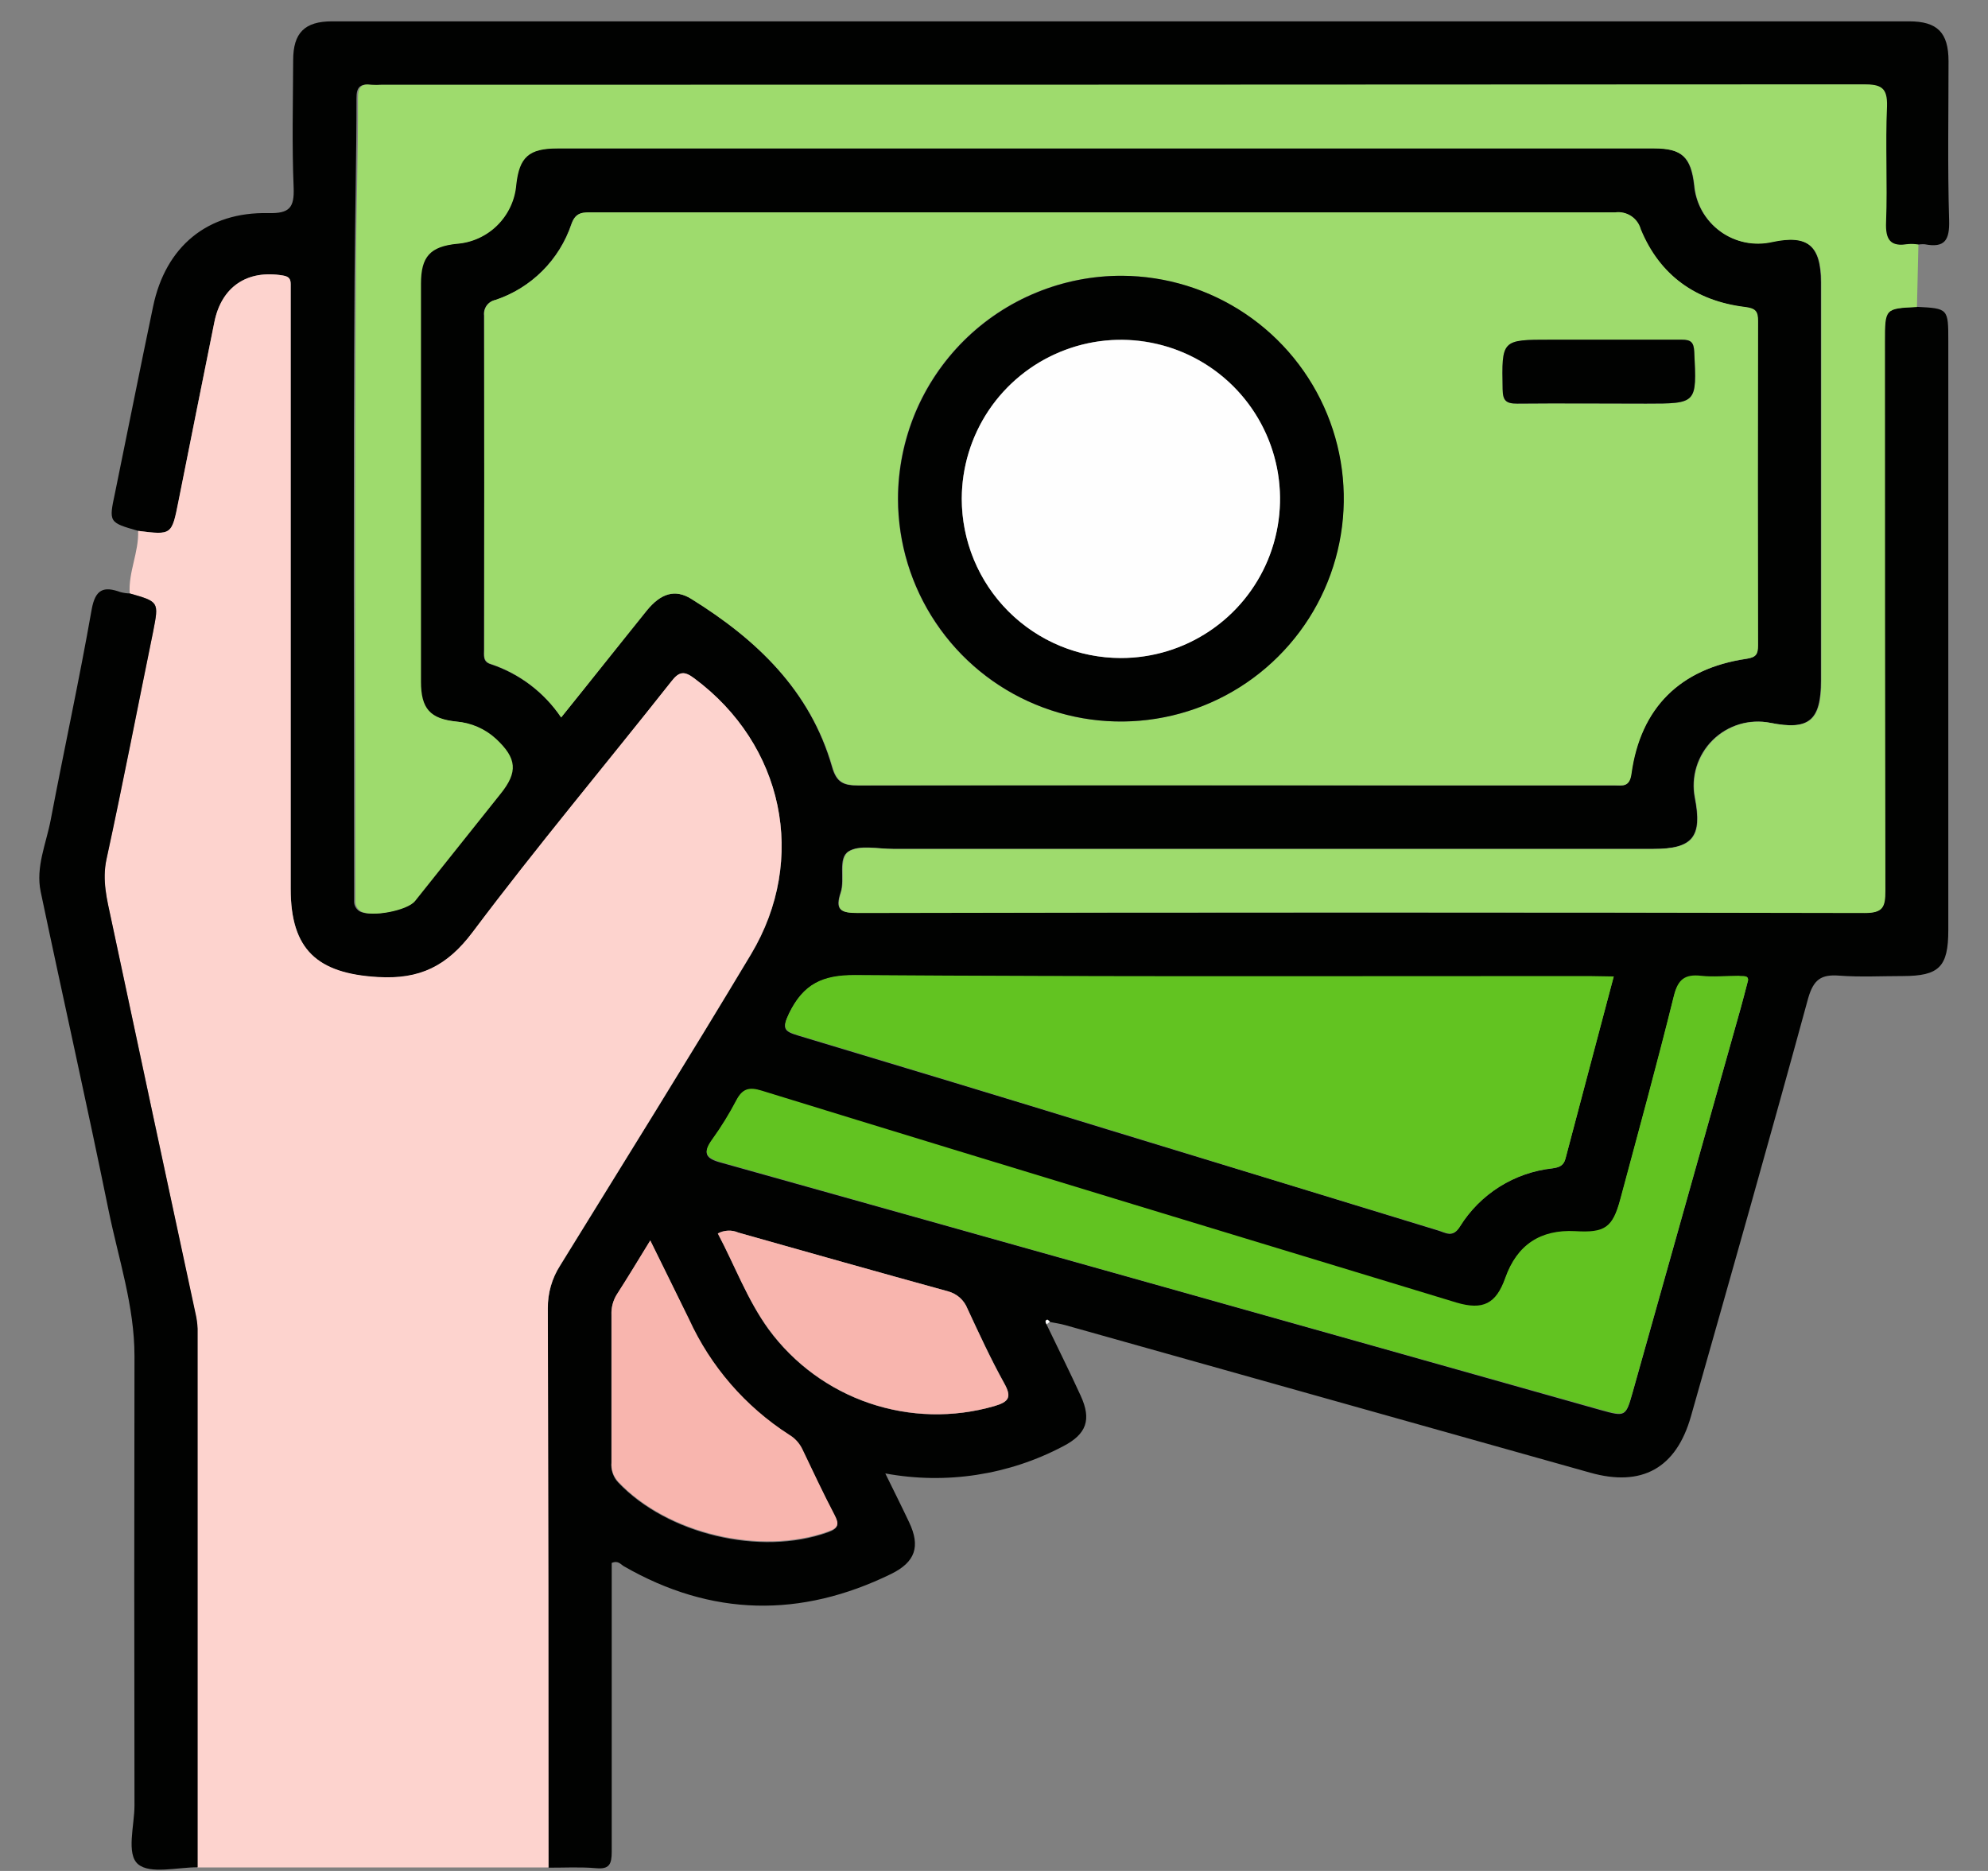 <svg width="34" height="32" viewBox="0 0 34 32" fill="none" xmlns="http://www.w3.org/2000/svg">
<rect x="0" y="0" width="34" height="32" fill="#808080" stroke="none"/>
<g id="ControlPago">
<path id="Vector" d="M17.898 22.651C18.093 23.058 18.296 23.463 18.483 23.873C18.671 24.282 18.582 24.529 18.185 24.735C17.252 25.229 16.179 25.393 15.141 25.201C15.289 25.503 15.422 25.768 15.548 26.035C15.745 26.449 15.656 26.717 15.239 26.921C13.693 27.676 12.168 27.651 10.669 26.788C10.616 26.757 10.572 26.684 10.462 26.732V28.134C10.462 29.313 10.462 30.492 10.462 31.67C10.462 31.88 10.425 31.974 10.196 31.953C9.93 31.929 9.653 31.945 9.382 31.944C9.382 28.756 9.378 25.569 9.37 22.381C9.367 22.121 9.44 21.867 9.58 21.648C10.673 19.876 11.775 18.108 12.846 16.322C13.82 14.693 13.398 12.736 11.876 11.606C11.707 11.473 11.622 11.482 11.484 11.656C10.353 13.088 9.18 14.488 8.084 15.946C7.646 16.528 7.18 16.758 6.46 16.714C5.428 16.653 4.973 16.245 4.973 15.207V5.101C4.973 5.021 4.973 4.941 4.973 4.862C4.973 4.782 4.943 4.729 4.84 4.713C4.23 4.609 3.789 4.902 3.667 5.51C3.458 6.529 3.254 7.549 3.055 8.571C2.939 9.152 2.94 9.152 2.364 9.08C1.859 8.935 1.859 8.936 1.968 8.426C2.186 7.364 2.396 6.301 2.619 5.239C2.833 4.216 3.549 3.62 4.591 3.645C4.95 3.653 5.036 3.554 5.022 3.206C4.992 2.482 5.011 1.755 5.014 1.029C5.014 0.564 5.209 0.365 5.678 0.365H32.649C33.135 0.365 33.324 0.557 33.325 1.046C33.325 1.953 33.308 2.86 33.335 3.767C33.345 4.106 33.262 4.244 32.919 4.178C32.874 4.175 32.83 4.178 32.786 4.187C32.73 4.177 32.674 4.174 32.617 4.178C32.308 4.231 32.219 4.109 32.232 3.798C32.258 3.141 32.219 2.482 32.248 1.824C32.263 1.496 32.146 1.447 31.85 1.447C23.399 1.455 14.949 1.457 6.499 1.454C6.442 1.458 6.385 1.458 6.329 1.454C6.155 1.43 6.096 1.495 6.097 1.678C6.097 2.697 6.071 3.716 6.064 4.733C6.04 8.189 6.056 11.654 6.056 15.107C6.056 15.209 6.056 15.312 6.056 15.412C6.055 15.447 6.062 15.481 6.078 15.511C6.094 15.541 6.118 15.567 6.147 15.585C6.326 15.69 6.943 15.577 7.076 15.41C7.566 14.8 8.053 14.189 8.537 13.578C8.839 13.202 8.819 12.969 8.459 12.634C8.274 12.464 8.037 12.361 7.787 12.34C7.333 12.293 7.177 12.12 7.177 11.656C7.177 9.388 7.177 7.12 7.177 4.851C7.177 4.388 7.334 4.218 7.788 4.168C8.054 4.153 8.305 4.041 8.495 3.855C8.685 3.668 8.801 3.419 8.821 3.154C8.875 2.68 9.038 2.534 9.529 2.534C15.78 2.534 22.029 2.534 28.278 2.534C28.759 2.534 28.917 2.681 28.973 3.167C28.986 3.322 29.033 3.473 29.109 3.609C29.186 3.744 29.291 3.862 29.417 3.954C29.542 4.046 29.687 4.109 29.839 4.141C29.992 4.172 30.149 4.17 30.301 4.135C30.91 4.002 31.141 4.195 31.142 4.829V11.64C31.142 12.325 30.936 12.495 30.272 12.362C30.096 12.327 29.914 12.336 29.743 12.388C29.571 12.44 29.415 12.533 29.288 12.659C29.16 12.786 29.066 12.942 29.013 13.113C28.96 13.284 28.95 13.466 28.984 13.642C29.116 14.314 28.949 14.519 28.27 14.519H15.273C15.008 14.519 14.697 14.443 14.51 14.562C14.322 14.682 14.453 15.03 14.377 15.261C14.279 15.559 14.369 15.613 14.662 15.613C20.402 15.605 26.141 15.605 31.88 15.613C32.2 15.613 32.238 15.511 32.238 15.233C32.228 12.103 32.226 8.972 32.231 5.841C32.231 5.275 32.231 5.275 32.778 5.248C33.321 5.275 33.321 5.275 33.321 5.838C33.321 9.194 33.321 12.55 33.321 15.908C33.321 16.536 33.166 16.693 32.544 16.694C32.182 16.694 31.818 16.714 31.457 16.687C31.148 16.663 31.018 16.751 30.925 17.071C30.272 19.462 29.597 21.84 28.92 24.223C28.668 25.114 28.079 25.438 27.193 25.187L18.217 22.664C18.13 22.639 18.041 22.628 17.951 22.61C17.936 22.598 17.915 22.57 17.906 22.574C17.863 22.587 17.883 22.62 17.898 22.651ZM9.596 12.271C10.094 11.654 10.572 11.048 11.057 10.449C11.301 10.146 11.547 10.071 11.823 10.243C12.939 10.937 13.856 11.808 14.229 13.117C14.305 13.383 14.422 13.435 14.675 13.435C17.883 13.426 21.092 13.426 24.301 13.435C25.4 13.435 26.5 13.435 27.601 13.435C27.742 13.435 27.867 13.472 27.896 13.237C28.051 12.109 28.73 11.437 29.864 11.27C30.033 11.245 30.062 11.189 30.061 11.04C30.061 9.191 30.061 7.343 30.061 5.495C30.061 5.323 30.013 5.276 29.839 5.254C28.998 5.146 28.378 4.708 28.055 3.925C28.03 3.832 27.971 3.751 27.89 3.698C27.809 3.644 27.712 3.622 27.616 3.636C23.908 3.642 20.2 3.642 16.493 3.636H10.134C9.974 3.636 9.844 3.621 9.77 3.835C9.668 4.137 9.498 4.412 9.272 4.637C9.047 4.862 8.772 5.032 8.469 5.133C8.41 5.145 8.357 5.179 8.321 5.228C8.286 5.277 8.27 5.338 8.277 5.398C8.282 7.303 8.282 9.207 8.277 11.109C8.277 11.209 8.254 11.318 8.388 11.359C8.881 11.521 9.306 11.842 9.596 12.271ZM27.598 16.701H27.168C22.986 16.701 18.801 16.714 14.623 16.683C14.057 16.683 13.737 16.839 13.494 17.334C13.368 17.6 13.413 17.641 13.655 17.714C15.419 18.245 17.183 18.776 18.946 19.32C20.829 19.893 22.711 20.469 24.593 21.046C24.726 21.085 24.845 21.179 24.966 20.981C25.137 20.705 25.369 20.472 25.643 20.299C25.918 20.127 26.228 20.019 26.551 19.984C26.663 19.968 26.741 19.94 26.772 19.82C27.043 18.787 27.317 17.763 27.598 16.701ZM29.896 16.772C29.905 16.677 29.806 16.703 29.737 16.702C29.522 16.702 29.304 16.719 29.091 16.702C28.826 16.673 28.7 16.759 28.629 17.039C28.341 18.204 28.023 19.361 27.713 20.519C27.58 21.01 27.447 21.101 26.941 21.07C26.346 21.033 25.945 21.299 25.746 21.867C25.588 22.313 25.364 22.43 24.912 22.292L19.489 20.64C17.335 19.984 15.179 19.33 13.029 18.664C12.811 18.596 12.698 18.628 12.595 18.826C12.474 19.056 12.337 19.278 12.186 19.49C12.021 19.72 12.053 19.814 12.338 19.888C17.351 21.292 22.361 22.701 27.369 24.116C27.803 24.236 27.804 24.235 27.925 23.808L29.774 17.232C29.814 17.088 29.85 16.945 29.896 16.768V16.772ZM11.122 21.216C10.908 21.564 10.733 21.855 10.549 22.146C10.483 22.251 10.45 22.374 10.456 22.498C10.456 23.337 10.456 24.178 10.456 25.021C10.451 25.082 10.459 25.143 10.479 25.201C10.498 25.259 10.53 25.311 10.572 25.356C11.411 26.243 13.009 26.622 14.158 26.209C14.338 26.145 14.354 26.076 14.271 25.922C14.077 25.551 13.899 25.172 13.718 24.794C13.669 24.692 13.59 24.607 13.492 24.55C12.744 24.069 12.149 23.384 11.779 22.575C11.573 22.127 11.355 21.694 11.122 21.216ZM12.276 21.097C12.567 21.645 12.779 22.232 13.145 22.738C13.577 23.326 14.179 23.767 14.87 24.002C15.561 24.236 16.307 24.253 17.008 24.049C17.258 23.976 17.307 23.896 17.177 23.66C16.947 23.244 16.748 22.813 16.547 22.382C16.519 22.31 16.474 22.246 16.416 22.194C16.358 22.143 16.289 22.106 16.214 22.086C15.018 21.757 13.823 21.422 12.628 21.081C12.572 21.056 12.511 21.045 12.45 21.048C12.389 21.051 12.329 21.067 12.276 21.097Z" fill="#010201"/>
<path id="Vector_2" d="M2.362 9.08C2.938 9.152 2.937 9.152 3.052 8.571C3.256 7.549 3.461 6.529 3.666 5.509C3.788 4.902 4.229 4.609 4.839 4.712C4.941 4.73 4.971 4.765 4.971 4.86C4.971 4.956 4.971 5.02 4.971 5.1V15.203C4.971 16.241 5.427 16.649 6.459 16.71C7.179 16.754 7.645 16.524 8.083 15.942C9.179 14.481 10.352 13.084 11.483 11.652C11.616 11.479 11.706 11.476 11.875 11.602C13.397 12.732 13.819 14.689 12.845 16.318C11.774 18.105 10.672 19.872 9.579 21.644C9.439 21.863 9.366 22.117 9.369 22.377C9.378 25.565 9.382 28.752 9.381 31.94H3.375C3.375 28.869 3.375 25.798 3.375 22.728C3.372 22.638 3.359 22.549 3.338 22.462C2.861 20.215 2.382 17.97 1.901 15.727C1.829 15.389 1.741 15.063 1.82 14.694C2.1 13.402 2.351 12.103 2.617 10.805C2.72 10.293 2.723 10.293 2.218 10.15C2.194 9.784 2.376 9.445 2.362 9.08Z" fill="#FDD3CE"/>
<path id="Vector_3" d="M32.785 5.251C32.238 5.277 32.238 5.277 32.238 5.843C32.238 8.973 32.24 12.104 32.245 15.236C32.245 15.513 32.207 15.617 31.887 15.616C26.147 15.603 20.408 15.603 14.669 15.616C14.376 15.616 14.286 15.561 14.384 15.264C14.46 15.033 14.339 14.679 14.517 14.565C14.695 14.451 15.02 14.521 15.28 14.521H28.279C28.957 14.521 29.122 14.317 28.992 13.645C28.958 13.469 28.968 13.287 29.021 13.116C29.075 12.944 29.169 12.789 29.296 12.662C29.423 12.536 29.579 12.443 29.751 12.39C29.923 12.339 30.104 12.33 30.28 12.364C30.944 12.497 31.15 12.327 31.15 11.643V4.834C31.15 4.2 30.918 4.01 30.309 4.141C30.158 4.175 30 4.177 29.848 4.146C29.695 4.114 29.551 4.051 29.425 3.959C29.299 3.867 29.194 3.749 29.118 3.614C29.041 3.478 28.995 3.328 28.981 3.172C28.926 2.686 28.767 2.539 28.287 2.539C22.037 2.539 15.787 2.539 9.538 2.539C9.046 2.539 8.883 2.685 8.83 3.159C8.809 3.421 8.694 3.667 8.507 3.853C8.321 4.038 8.074 4.151 7.811 4.17C7.357 4.219 7.2 4.389 7.2 4.852C7.2 7.121 7.2 9.389 7.2 11.658C7.2 12.121 7.356 12.294 7.81 12.342C8.06 12.362 8.297 12.465 8.482 12.635C8.842 12.97 8.862 13.204 8.56 13.579C8.071 14.191 7.584 14.801 7.099 15.411C6.966 15.578 6.345 15.691 6.17 15.586C6.141 15.568 6.117 15.543 6.101 15.512C6.085 15.482 6.078 15.448 6.079 15.414C6.079 15.313 6.079 15.21 6.079 15.108C6.079 11.648 6.063 8.189 6.088 4.729C6.088 3.71 6.127 2.692 6.122 1.674C6.122 1.491 6.179 1.426 6.353 1.45C6.409 1.454 6.466 1.454 6.523 1.45C14.974 1.45 23.424 1.448 31.874 1.443C32.166 1.443 32.283 1.492 32.273 1.82C32.243 2.478 32.282 3.136 32.257 3.794C32.243 4.105 32.332 4.227 32.642 4.174C32.698 4.17 32.755 4.173 32.81 4.183L32.785 5.251Z" fill="#9EDB6D"/>
<path id="Vector_4" d="M2.22 10.15C2.721 10.293 2.718 10.293 2.619 10.805C2.353 12.103 2.103 13.402 1.822 14.694C1.743 15.058 1.831 15.389 1.903 15.727C2.379 17.97 2.859 20.214 3.343 22.459C3.364 22.547 3.376 22.636 3.38 22.725C3.38 25.796 3.38 28.866 3.38 31.937C3.03 31.937 2.57 32.059 2.362 31.885C2.155 31.711 2.3 31.221 2.3 30.881C2.295 28.32 2.295 25.758 2.3 23.195C2.3 22.335 2.025 21.526 1.856 20.697C1.486 18.88 1.078 17.071 0.696 15.252C0.607 14.828 0.791 14.427 0.868 14.019C1.095 12.824 1.356 11.629 1.568 10.423C1.631 10.075 1.775 10.024 2.06 10.127C2.112 10.141 2.166 10.149 2.22 10.15Z" fill="#010201"/>
<path id="Vector_5" d="M9.598 12.271C9.309 11.841 8.886 11.519 8.395 11.355C8.262 11.314 8.283 11.205 8.283 11.105C8.283 9.201 8.283 7.297 8.283 5.394C8.276 5.334 8.292 5.273 8.327 5.224C8.363 5.175 8.416 5.141 8.476 5.129C8.778 5.028 9.053 4.858 9.278 4.633C9.504 4.408 9.674 4.133 9.776 3.831C9.85 3.617 9.98 3.632 10.14 3.632H16.5C20.208 3.632 23.916 3.632 27.623 3.632C27.719 3.619 27.817 3.641 27.898 3.694C27.978 3.747 28.037 3.828 28.063 3.922C28.388 4.71 29.006 5.149 29.846 5.25C30.02 5.272 30.07 5.319 30.068 5.491C30.063 7.34 30.063 9.188 30.068 11.036C30.068 11.185 30.04 11.241 29.872 11.266C28.737 11.433 28.059 12.105 27.903 13.233C27.872 13.468 27.749 13.431 27.608 13.431C26.509 13.431 25.409 13.431 24.308 13.431C21.099 13.431 17.891 13.431 14.682 13.431C14.43 13.431 14.313 13.379 14.237 13.114C13.858 11.808 12.941 10.937 11.822 10.243C11.546 10.071 11.3 10.146 11.056 10.449C10.574 11.048 10.096 11.654 9.598 12.271ZM19.192 4.717C18.436 4.712 17.696 4.932 17.065 5.349C16.435 5.766 15.942 6.36 15.65 7.058C15.359 7.755 15.281 8.524 15.427 9.265C15.573 10.007 15.936 10.688 16.471 11.223C17.005 11.758 17.686 12.121 18.428 12.268C19.169 12.415 19.938 12.338 20.636 12.046C21.333 11.755 21.928 11.263 22.346 10.633C22.763 10.002 22.983 9.262 22.979 8.506C22.972 7.504 22.571 6.544 21.863 5.835C21.154 5.126 20.195 4.724 19.192 4.717ZM27.339 5.81H26.525C25.677 5.81 25.684 5.81 25.7 6.66C25.7 6.854 25.758 6.906 25.948 6.903C26.683 6.893 27.419 6.903 28.153 6.903C29.026 6.903 29.02 6.903 28.977 6.019C28.968 5.855 28.922 5.808 28.763 5.81C28.291 5.81 27.813 5.81 27.339 5.81Z" fill="#9EDB6D"/>
<path id="Vector_6" d="M27.6 16.701C27.319 17.763 27.045 18.791 26.774 19.818C26.742 19.937 26.665 19.965 26.552 19.981C26.231 20.016 25.921 20.123 25.647 20.296C25.373 20.468 25.142 20.7 24.971 20.975C24.85 21.171 24.724 21.078 24.597 21.04C22.714 20.468 20.832 19.892 18.95 19.313C17.188 18.775 15.424 18.236 13.659 17.707C13.417 17.634 13.372 17.588 13.498 17.328C13.741 16.832 14.061 16.673 14.627 16.677C18.808 16.707 22.994 16.694 27.172 16.694L27.6 16.701Z" fill="#62C321"/>
<path id="Vector_7" d="M29.896 16.768C29.849 16.945 29.813 17.088 29.773 17.231L27.925 23.798C27.804 24.226 27.803 24.227 27.368 24.106C22.359 22.696 17.349 21.287 12.338 19.879C12.054 19.799 12.021 19.705 12.185 19.48C12.337 19.269 12.473 19.047 12.594 18.816C12.698 18.619 12.811 18.587 13.028 18.654C15.179 19.318 17.334 19.974 19.489 20.631L24.911 22.279C25.364 22.412 25.587 22.3 25.745 21.854C25.945 21.291 26.346 21.025 26.941 21.057C27.449 21.087 27.581 20.997 27.712 20.506C28.023 19.348 28.34 18.191 28.629 17.026C28.699 16.746 28.82 16.66 29.091 16.689C29.303 16.713 29.521 16.689 29.736 16.689C29.805 16.701 29.905 16.673 29.896 16.768Z" fill="#62C321"/>
<path id="Vector_8" d="M11.121 21.216C11.355 21.694 11.573 22.127 11.786 22.564C12.155 23.372 12.748 24.056 13.495 24.537C13.592 24.594 13.671 24.679 13.721 24.781C13.901 25.158 14.079 25.538 14.273 25.909C14.357 26.068 14.341 26.132 14.16 26.195C13.009 26.608 11.411 26.23 10.574 25.343C10.533 25.298 10.501 25.245 10.481 25.188C10.461 25.13 10.453 25.069 10.459 25.008C10.459 24.169 10.459 23.328 10.459 22.485C10.453 22.361 10.485 22.238 10.552 22.133C10.732 21.855 10.908 21.564 11.121 21.216Z" fill="#F8B5AE"/>
<path id="Vector_9" d="M12.277 21.097C12.33 21.068 12.389 21.052 12.45 21.049C12.51 21.046 12.57 21.057 12.625 21.081C13.821 21.418 15.016 21.757 16.211 22.086C16.286 22.106 16.356 22.143 16.414 22.194C16.472 22.246 16.517 22.31 16.545 22.382C16.745 22.813 16.943 23.244 17.174 23.66C17.307 23.896 17.255 23.976 17.006 24.049C16.306 24.251 15.561 24.233 14.872 23.999C14.182 23.765 13.582 23.325 13.15 22.738C12.781 22.232 12.568 21.645 12.277 21.097Z" fill="#F8B5AE"/>
<path id="Vector_10" d="M17.9 22.651C17.885 22.62 17.865 22.587 17.912 22.57C17.921 22.57 17.942 22.593 17.957 22.605L17.9 22.651Z" fill="#FEFEFE"/>
<path id="Vector_11" d="M19.191 4.717C19.944 4.721 20.679 4.948 21.303 5.369C21.927 5.79 22.413 6.387 22.698 7.083C22.984 7.78 23.056 8.546 22.907 9.284C22.758 10.022 22.394 10.699 21.86 11.23C21.327 11.761 20.648 12.123 19.909 12.268C19.17 12.414 18.405 12.338 17.71 12.049C17.014 11.761 16.42 11.272 16.002 10.646C15.583 10.02 15.36 9.284 15.359 8.531C15.36 8.029 15.46 7.532 15.652 7.068C15.845 6.605 16.128 6.184 16.484 5.829C16.84 5.475 17.262 5.194 17.727 5.004C18.191 4.813 18.689 4.715 19.191 4.717ZM16.448 8.529C16.448 9.067 16.607 9.594 16.906 10.041C17.205 10.489 17.63 10.839 18.127 11.045C18.624 11.251 19.171 11.306 19.7 11.201C20.228 11.096 20.713 10.837 21.094 10.456C21.474 10.076 21.734 9.591 21.839 9.063C21.944 8.534 21.89 7.987 21.684 7.49C21.478 6.992 21.129 6.567 20.681 6.268C20.233 5.969 19.707 5.81 19.168 5.81C18.448 5.812 17.757 6.098 17.247 6.608C16.737 7.117 16.45 7.808 16.448 8.529Z" fill="#010201"/>
<path id="Vector_12" d="M27.338 5.81C27.812 5.81 28.288 5.81 28.762 5.81C28.921 5.81 28.968 5.855 28.976 6.019C29.02 6.903 29.025 6.903 28.152 6.903C27.418 6.903 26.682 6.896 25.948 6.903C25.758 6.903 25.703 6.854 25.699 6.66C25.683 5.809 25.677 5.81 26.524 5.81H27.338Z" fill="#010201"/>
<path id="Vector_13" d="M16.449 8.529C16.45 7.991 16.611 7.465 16.91 7.018C17.21 6.572 17.635 6.224 18.133 6.019C18.63 5.813 19.177 5.76 19.704 5.866C20.232 5.971 20.716 6.231 21.096 6.611C21.476 6.992 21.735 7.477 21.84 8.004C21.945 8.532 21.89 9.079 21.685 9.576C21.479 10.073 21.13 10.498 20.683 10.796C20.236 11.095 19.71 11.255 19.172 11.255C18.449 11.255 17.757 10.967 17.246 10.456C16.735 9.944 16.449 9.251 16.449 8.529Z" fill="#FEFEFE"/>
</g>
</svg>
